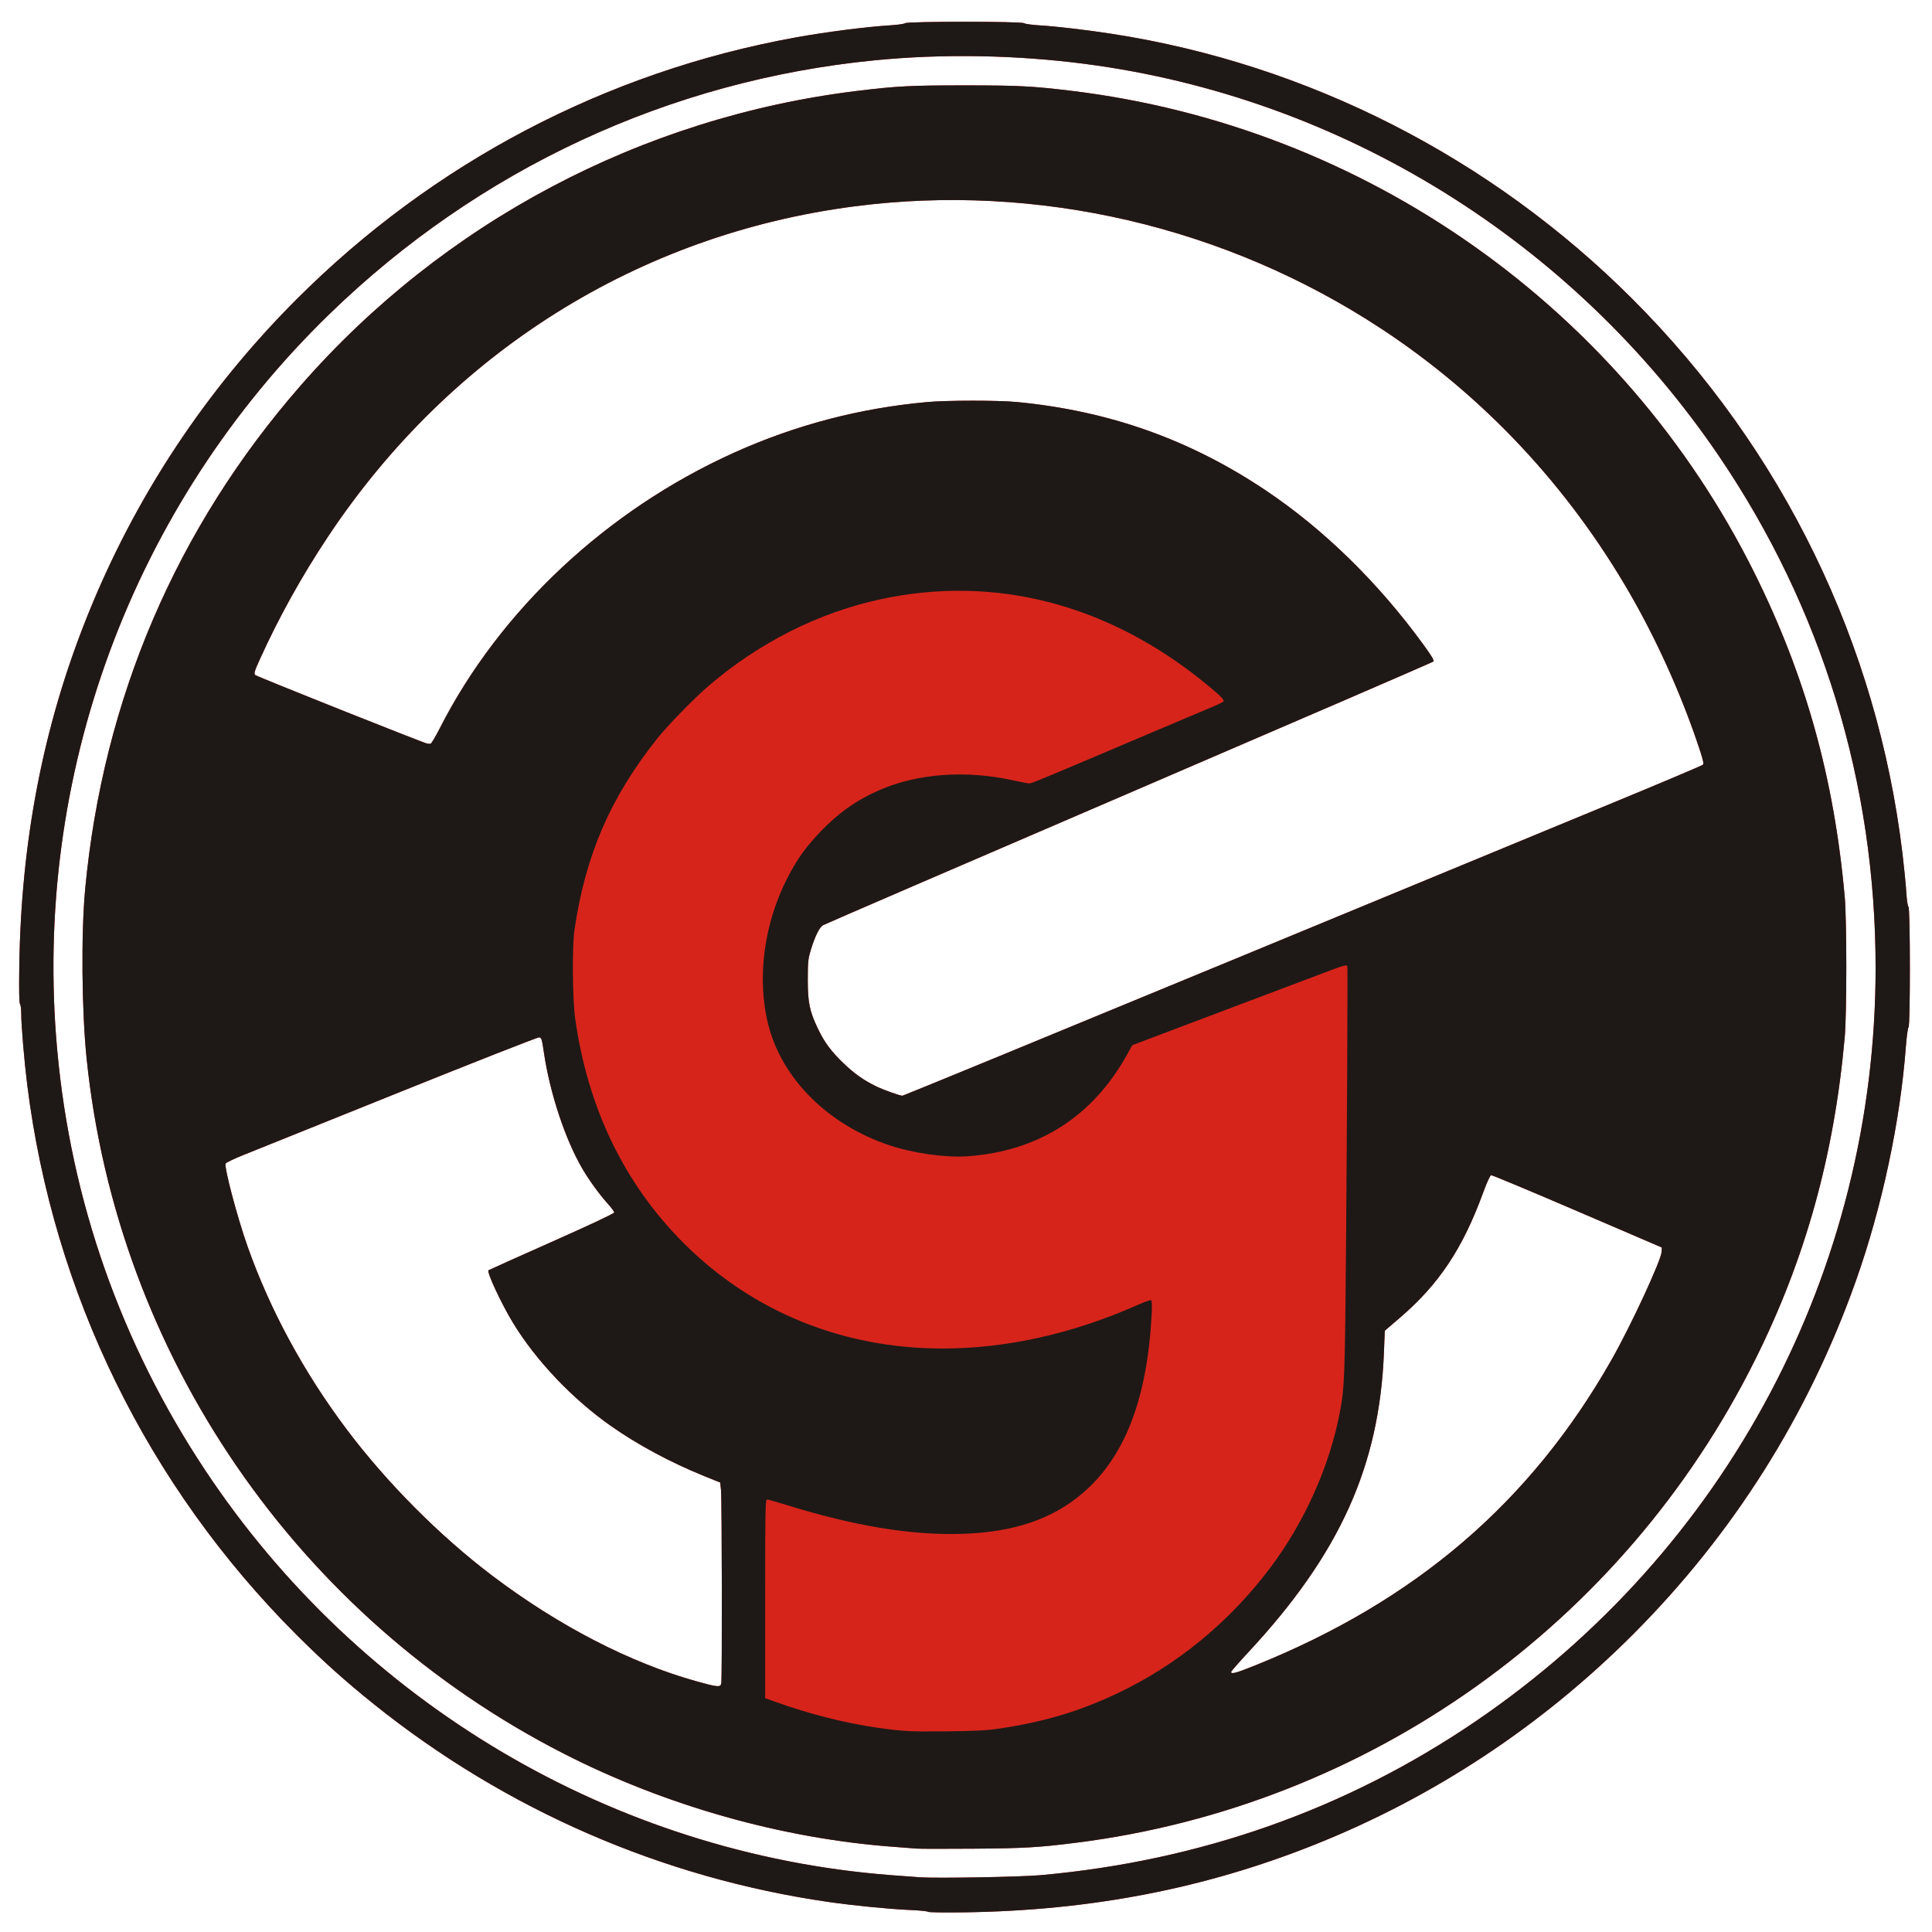<?xml version="1.0" encoding="UTF-8" standalone="no"?>
<svg
   xmlns:dc="http://purl.org/dc/elements/1.1/"
   xmlns:cc="http://creativecommons.org/ns#"
   xmlns:rdf="http://www.w3.org/1999/02/22-rdf-syntax-ns#"
   xmlns:svg="http://www.w3.org/2000/svg"
   xmlns="http://www.w3.org/2000/svg"
   xmlns:sodipodi="http://sodipodi.sourceforge.net/DTD/sodipodi-0.dtd"
   xmlns:inkscape="http://www.inkscape.org/namespaces/inkscape"
   id="svg8"
   version="1.1"
   viewBox="0 0 4.233 4.233"
   height="16"
   width="16"
   sodipodi:docname="logo_nuevo.svg"
   inkscape:version="0.92.4 (5da689c313, 2019-01-14)">
  <sodipodi:namedview
     pagecolor="#ffffff"
     bordercolor="#666666"
     borderopacity="1"
     objecttolerance="10"
     gridtolerance="10"
     guidetolerance="10"
     inkscape:pageopacity="0"
     inkscape:pageshadow="2"
     inkscape:window-width="1366"
     inkscape:window-height="706"
     id="namedview17"
     showgrid="false"
     units="px"
     inkscape:zoom="15.605163"
     inkscape:cx="11.632559"
     inkscape:cy="4.692503"
     inkscape:window-x="-8"
     inkscape:window-y="-8"
     inkscape:window-maximized="1"
     inkscape:current-layer="svg8" />
  <defs
     id="defs2" />
  <g
     id="layer1"
     transform="matrix(0.031,0,0,0.031,6.096,-1.322)">
    <g
       transform="translate(-232.077,26.458)"
       id="g3724">
      <path
         id="path3728"
         d="m 101.025,151.31 c 0,-0.041 -0.569,-0.098 -1.264,-0.129 -1.457,-0.063 -4.018,-0.315 -5.776,-0.569 -11.744,-1.695 -22.808,-6.508 -32.119,-13.972 -2.004,-1.607 -3.63,-3.064 -5.466,-4.9 -10.535,-10.535 -17.194,-24.127 -19.042,-38.867 -0.209,-1.669 -0.424,-4.212 -0.425,-5.042 -6.25e-4,-0.328 -0.04,-0.636 -0.088,-0.684 -0.057,-0.057 -0.075,-0.949 -0.051,-2.62 0.127,-8.93 1.691,-17.007 4.794,-24.758 3.374,-8.428 8.367,-15.99 14.816,-22.439 9.651,-9.651 21.863,-16.061 35.223,-18.489 2.159,-0.392 5.026,-0.76 6.731,-0.864 0.512,-0.031 0.985,-0.099 1.05,-0.151 0.168,-0.134 8.231,-0.133 8.398,2.81e-4 0.065,0.052 0.557,0.121 1.093,0.154 1.222,0.074 3.349,0.324 5.165,0.606 13.826,2.147 26.743,8.734 36.75,18.741 10.623,10.622 17.307,24.361 19.083,39.221 0.113,0.946 0.233,2.158 0.266,2.694 0.034,0.552 0.1,1 0.154,1.034 0.129,0.083 0.133,8.428 0.004,8.515 -0.049,0.033 -0.136,0.67 -0.192,1.415 -0.399,5.282 -1.693,11.335 -3.529,16.51 -3.371,9.5 -8.68,17.913 -15.788,25.021 -6.441,6.441 -14.032,11.455 -22.426,14.811 -7.79,3.115 -15.841,4.673 -24.799,4.798 -1.428,0.02 -2.561,0.003 -2.561,-0.038 z m 7.959,-2.591 c 11.285,-1.01 21.617,-4.663 30.732,-10.866 17.759,-12.085 28.283,-31.912 28.279,-53.276 C 167.992,71.537 164.195,59.137 156.925,48.425 146.588,33.195 130.206,23.06 112.117,20.703 107.224,20.066 102.062,19.977 97.258,20.449 82.733,21.874 69.266,28.141 58.717,38.383 44.76,51.934 37.705,71.014 39.477,90.419 c 0.973,10.662 4.522,20.735 10.453,29.676 10.938,16.487 28.896,27.101 48.419,28.618 0.89,0.069 1.847,0.14 2.126,0.158 1.23,0.079 7.105,-0.026 8.509,-0.152 z m -8.763,-1.878 c -0.186,-0.018 -0.891,-0.072 -1.566,-0.121 -7.891,-0.572 -16.144,-2.897 -23.363,-6.583 C 56.449,130.517 43.713,111.972 41.555,91.012 41.205,87.608 41.159,82.127 41.455,78.989 42.72,65.595 47.899,53.497 56.669,43.451 66.752,31.9 80.79,24.468 96.03,22.61 c 2.769,-0.338 3.775,-0.389 7.578,-0.389 3.785,0 4.779,0.051 7.535,0.384 20.757,2.511 38.962,15.351 48.274,34.048 3.626,7.281 5.646,14.523 6.396,22.929 0.147,1.653 0.147,8.253 0,9.906 -0.743,8.336 -2.773,15.652 -6.319,22.775 -9.325,18.733 -27.347,31.56 -47.996,34.163 -2.676,0.337 -3.677,0.395 -7.297,0.421 -2.002,0.015 -3.793,0.012 -3.979,-0.006 z M 86.408,135.187 c 0.067,-0.256 0.05,-13.001 -0.018,-13.681 l -0.054,-0.536 -1.143,-0.462 c -2.368,-0.958 -4.713,-2.219 -6.604,-3.552 -2.727,-1.922 -5.286,-4.621 -6.904,-7.282 -0.821,-1.351 -1.861,-3.579 -1.729,-3.706 0.022,-0.021 2.03,-0.923 4.463,-2.004 2.744,-1.219 4.424,-2.01 4.424,-2.082 0,-0.064 -0.193,-0.33 -0.429,-0.59 -0.603,-0.666 -1.326,-1.659 -1.811,-2.485 -1.23,-2.098 -2.316,-5.385 -2.739,-8.293 -0.129,-0.885 -0.162,-0.987 -0.323,-1.01 -0.099,-0.014 -4.575,1.745 -9.948,3.908 -5.373,2.163 -10.309,4.149 -10.969,4.413 -0.66,0.264 -1.221,0.534 -1.246,0.601 -0.108,0.283 0.825,3.804 1.555,5.868 1.593,4.5 3.987,8.914 7.019,12.942 2.828,3.756 6.553,7.5 10.245,10.297 4.691,3.554 9.778,6.184 14.503,7.497 1.442,0.401 1.639,0.419 1.708,0.156 z m 37.704,-1.279 c 11.365,-4.567 19.49,-11.529 25.219,-21.613 1.37,-2.411 3.523,-7.059 3.543,-7.647 l 0.01,-0.291 -5.969,-2.565 c -3.283,-1.411 -6.024,-2.556 -6.092,-2.545 -0.075,0.012 -0.295,0.49 -0.563,1.224 -1.455,3.978 -3.128,6.489 -5.914,8.876 l -1.042,0.893 -0.058,1.498 c -0.311,8.066 -3.127,14.293 -9.612,21.254 -0.653,0.701 -1.188,1.315 -1.188,1.364 0,0.175 0.344,0.083 1.666,-0.449 z m -2.796,-49.364 c 12.1,-5.001 24.781,-10.241 28.18,-11.645 3.399,-1.404 6.229,-2.601 6.289,-2.66 0.088,-0.087 0.01,-0.394 -0.41,-1.626 -1.213,-3.553 -2.881,-7.236 -4.734,-10.451 -4.391,-7.619 -10.372,-13.996 -17.571,-18.733 -11.004,-7.241 -24.324,-10.336 -37.257,-8.656 -15.245,1.981 -28.53,10.313 -37.187,23.325 -1.87,2.811 -3.504,5.753 -4.842,8.717 -0.365,0.808 -0.417,0.983 -0.321,1.078 0.108,0.108 11.928,4.82 12.179,4.855 0.065,0.009 0.164,0.012 0.22,0.006 0.057,-0.005 0.35,-0.496 0.652,-1.09 4.248,-8.349 11.803,-15.426 20.793,-19.478 4.347,-1.959 8.855,-3.143 13.631,-3.58 1.432,-0.131 5.04,-0.132 6.392,-0.002 6.485,0.625 12.174,2.643 17.514,6.212 4.129,2.759 7.996,6.538 11.195,10.939 0.623,0.857 0.774,1.118 0.692,1.193 -0.058,0.052 -9.745,4.24 -21.527,9.305 -11.781,5.065 -21.506,9.263 -21.611,9.329 -0.251,0.157 -0.56,0.782 -0.84,1.698 -0.207,0.679 -0.228,0.87 -0.229,2.143 -0.002,1.612 0.128,2.243 0.713,3.465 0.462,0.966 0.937,1.609 1.806,2.442 0.782,0.75 1.458,1.227 2.339,1.649 0.528,0.253 1.629,0.645 1.834,0.653 0.054,0.002 9.998,-4.088 22.098,-9.089 z"
         style="fill:#d7241b;stroke-width:0.085"
         inkscape:connector-curvature="0" />
      <path
         id="path3726"
         d="m 101.025,151.31 c 0,-0.041 -0.569,-0.098 -1.264,-0.129 -1.457,-0.063 -4.018,-0.315 -5.776,-0.569 -11.744,-1.695 -22.808,-6.508 -32.119,-13.972 -2.004,-1.607 -3.63,-3.064 -5.466,-4.9 -10.535,-10.535 -17.194,-24.127 -19.042,-38.867 -0.209,-1.669 -0.424,-4.212 -0.425,-5.042 -6.25e-4,-0.328 -0.04,-0.636 -0.088,-0.684 -0.057,-0.057 -0.075,-0.949 -0.051,-2.62 0.127,-8.93 1.691,-17.007 4.794,-24.758 3.374,-8.428 8.367,-15.99 14.816,-22.439 9.651,-9.651 21.863,-16.061 35.223,-18.489 2.159,-0.392 5.026,-0.76 6.731,-0.864 0.512,-0.031 0.985,-0.099 1.05,-0.151 0.168,-0.134 8.231,-0.133 8.398,2.81e-4 0.065,0.052 0.557,0.121 1.093,0.154 1.222,0.074 3.349,0.324 5.165,0.606 13.826,2.147 26.743,8.734 36.75,18.741 10.623,10.622 17.307,24.361 19.083,39.221 0.113,0.946 0.233,2.158 0.266,2.694 0.034,0.552 0.1,1 0.154,1.034 0.129,0.083 0.133,8.428 0.004,8.515 -0.049,0.033 -0.136,0.67 -0.192,1.415 -0.399,5.282 -1.693,11.335 -3.529,16.51 -3.371,9.5 -8.68,17.913 -15.788,25.021 -6.441,6.441 -14.032,11.455 -22.426,14.811 -7.79,3.115 -15.841,4.673 -24.799,4.798 -1.428,0.02 -2.561,0.003 -2.561,-0.038 z m 7.959,-2.591 c 11.285,-1.01 21.617,-4.663 30.732,-10.866 17.759,-12.085 28.283,-31.912 28.279,-53.276 C 167.992,71.537 164.195,59.137 156.925,48.425 146.588,33.195 130.206,23.06 112.117,20.703 107.224,20.066 102.062,19.977 97.258,20.449 82.733,21.874 69.266,28.141 58.717,38.383 44.76,51.934 37.705,71.014 39.477,90.419 c 0.973,10.662 4.522,20.735 10.453,29.676 10.938,16.487 28.896,27.101 48.419,28.618 0.89,0.069 1.847,0.14 2.126,0.158 1.23,0.079 7.105,-0.026 8.509,-0.152 z m -8.763,-1.878 c -0.186,-0.018 -0.891,-0.072 -1.566,-0.121 -7.891,-0.572 -16.144,-2.897 -23.363,-6.583 C 56.449,130.517 43.713,111.972 41.555,91.012 41.205,87.608 41.159,82.127 41.455,78.989 42.72,65.595 47.899,53.497 56.669,43.451 66.752,31.9 80.79,24.468 96.03,22.61 c 2.769,-0.338 3.775,-0.389 7.578,-0.389 3.785,0 4.779,0.051 7.535,0.384 20.757,2.511 38.962,15.351 48.274,34.048 3.626,7.281 5.646,14.523 6.396,22.929 0.147,1.653 0.147,8.253 0,9.906 -0.743,8.336 -2.773,15.652 -6.319,22.775 -9.325,18.733 -27.347,31.56 -47.996,34.163 -2.676,0.337 -3.677,0.395 -7.297,0.421 -2.002,0.015 -3.793,0.012 -3.979,-0.006 z m 5.884,-8.489 c 3.172,-0.482 5.588,-1.204 8.279,-2.475 4.24,-2.002 7.949,-5.05 10.848,-8.914 2.389,-3.184 4.149,-7.104 4.878,-10.869 0.356,-1.836 0.379,-2.45 0.461,-12.51 0.063,-7.678 0.114,-18.397 0.09,-19.071 -0.006,-0.174 -0.173,-0.13 -1.666,0.434 -0.785,0.297 -3.352,1.266 -5.704,2.153 -2.352,0.887 -5.076,1.916 -6.054,2.286 l -1.778,0.673 -0.37,0.667 c -2.433,4.383 -6.27,6.829 -11.272,7.184 -1.538,0.109 -3.823,-0.211 -5.503,-0.77 -4.35,-1.448 -7.623,-4.704 -8.585,-8.542 -0.826,-3.291 -0.304,-7.178 1.404,-10.456 0.66,-1.268 1.274,-2.118 2.305,-3.194 1.261,-1.316 2.546,-2.22 4.15,-2.92 2.698,-1.177 6.119,-1.426 9.448,-0.687 0.536,0.119 1.05,0.216 1.143,0.217 0.167,5.08e-4 0.976,-0.335 8.255,-3.429 2.026,-0.861 4.074,-1.727 4.553,-1.926 0.478,-0.198 0.892,-0.397 0.919,-0.44 0.069,-0.112 -0.222,-0.406 -1.196,-1.206 -6.907,-5.672 -14.937,-7.766 -23.056,-6.012 -4.381,0.946 -8.574,3.062 -12.165,6.139 -1.003,0.859 -2.902,2.812 -3.637,3.74 -3.296,4.16 -5.039,8.2 -5.818,13.485 -0.168,1.143 -0.141,4.876 0.045,6.223 0.877,6.335 3.474,11.72 7.675,15.917 4.851,4.846 11.23,7.444 18.288,7.448 4.522,0.002 9.217,-1.046 13.789,-3.077 0.482,-0.214 0.916,-0.366 0.963,-0.337 0.055,0.034 0.066,0.419 0.03,1.079 -0.318,5.9 -1.893,9.983 -4.832,12.523 -2.172,1.878 -4.936,2.81 -8.637,2.914 -3.567,0.1 -7.572,-0.563 -12.338,-2.044 -0.685,-0.213 -1.305,-0.387 -1.376,-0.387 -0.115,0 -0.13,0.775 -0.13,7.019 v 7.019 l 0.699,0.253 c 2.366,0.856 4.902,1.501 7.218,1.836 1.789,0.258 2.304,0.285 4.911,0.258 2.111,-0.023 2.848,-0.062 3.768,-0.202 z m -19.697,-3.166 c 0.067,-0.256 0.05,-13.001 -0.018,-13.681 l -0.054,-0.536 -1.143,-0.462 c -2.368,-0.958 -4.713,-2.219 -6.604,-3.552 -2.727,-1.922 -5.286,-4.621 -6.904,-7.282 -0.821,-1.351 -1.861,-3.579 -1.729,-3.706 0.022,-0.021 2.03,-0.923 4.463,-2.004 2.744,-1.219 4.424,-2.01 4.424,-2.082 0,-0.064 -0.193,-0.33 -0.429,-0.59 -0.603,-0.666 -1.326,-1.659 -1.811,-2.485 -1.23,-2.098 -2.316,-5.385 -2.739,-8.293 -0.129,-0.885 -0.162,-0.987 -0.323,-1.01 -0.099,-0.014 -4.575,1.745 -9.948,3.908 -5.373,2.163 -10.309,4.149 -10.969,4.413 -0.66,0.264 -1.221,0.534 -1.246,0.601 -0.108,0.283 0.825,3.804 1.555,5.868 1.593,4.5 3.987,8.914 7.019,12.942 2.828,3.756 6.553,7.5 10.245,10.297 4.691,3.554 9.778,6.184 14.503,7.497 1.442,0.401 1.639,0.419 1.708,0.156 z m 37.704,-1.279 c 11.365,-4.567 19.49,-11.529 25.219,-21.613 1.37,-2.411 3.523,-7.059 3.543,-7.647 l 0.01,-0.291 -5.969,-2.565 c -3.283,-1.411 -6.024,-2.556 -6.092,-2.545 -0.075,0.012 -0.295,0.49 -0.563,1.224 -1.455,3.978 -3.128,6.489 -5.914,8.876 l -1.042,0.893 -0.058,1.498 c -0.311,8.066 -3.127,14.293 -9.612,21.254 -0.653,0.701 -1.188,1.315 -1.188,1.364 0,0.175 0.344,0.083 1.666,-0.449 z m -2.796,-49.364 c 12.1,-5.001 24.781,-10.241 28.18,-11.645 3.399,-1.404 6.229,-2.601 6.289,-2.66 0.088,-0.087 0.01,-0.394 -0.41,-1.626 -1.213,-3.553 -2.881,-7.236 -4.734,-10.451 -4.391,-7.619 -10.372,-13.996 -17.571,-18.733 -11.004,-7.241 -24.324,-10.336 -37.257,-8.656 -15.245,1.981 -28.53,10.313 -37.187,23.325 -1.87,2.811 -3.504,5.753 -4.842,8.717 -0.365,0.808 -0.417,0.983 -0.321,1.078 0.108,0.108 11.928,4.82 12.179,4.855 0.065,0.009 0.164,0.012 0.22,0.006 0.057,-0.005 0.35,-0.496 0.652,-1.09 4.248,-8.349 11.803,-15.426 20.793,-19.478 4.347,-1.959 8.855,-3.143 13.631,-3.58 1.432,-0.131 5.04,-0.132 6.392,-0.002 6.485,0.625 12.174,2.643 17.514,6.212 4.129,2.759 7.996,6.538 11.195,10.939 0.623,0.857 0.774,1.118 0.692,1.193 -0.058,0.052 -9.745,4.24 -21.527,9.305 -11.781,5.065 -21.506,9.263 -21.611,9.329 -0.251,0.157 -0.56,0.782 -0.84,1.698 -0.207,0.679 -0.228,0.87 -0.229,2.143 -0.002,1.612 0.128,2.243 0.713,3.465 0.462,0.966 0.937,1.609 1.806,2.442 0.782,0.75 1.458,1.227 2.339,1.649 0.528,0.253 1.629,0.645 1.834,0.653 0.054,0.002 9.998,-4.088 22.098,-9.089 z"
         style="fill:#1e1916;stroke-width:0.085"
         inkscape:connector-curvature="0" />
    </g>
  </g>
</svg>
